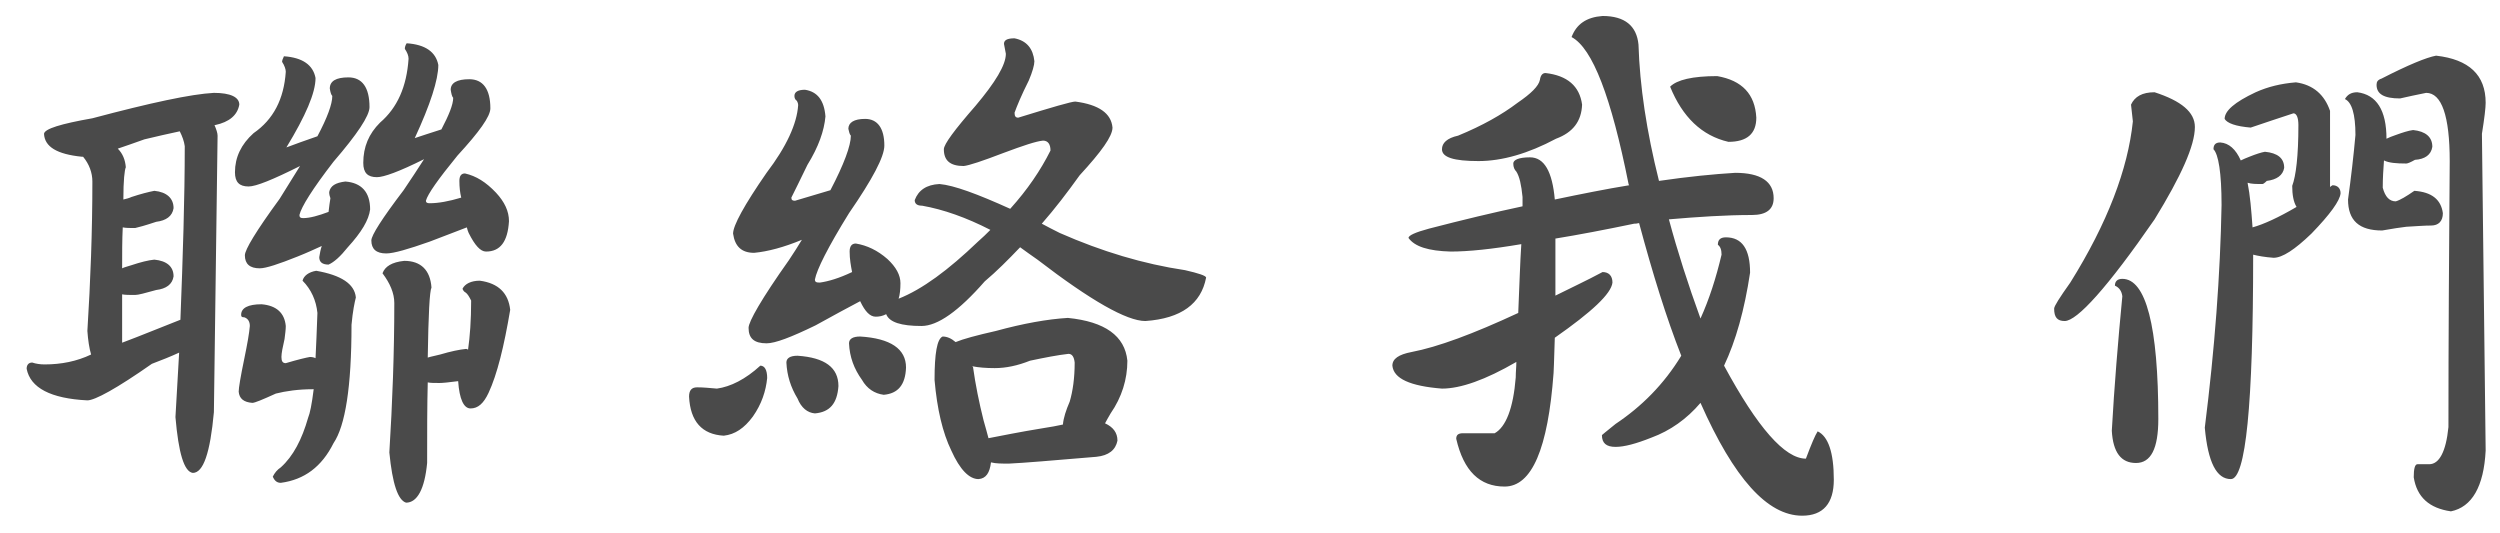<svg xmlns="http://www.w3.org/2000/svg" width="61" height="13" viewBox="0 0 61 13">
  <path fill="#4A4A4A" fill-rule="evenodd" d="M1035.219,1970.266 C1035.627,1970.266 1035.839,1970.372 1035.839,1970.553 C1035.793,1970.81 1035.597,1970.977 1035.249,1971.052 L1035.234,1971.052 C1035.279,1971.158 1035.309,1971.249 1035.309,1971.31 C1035.279,1973.579 1035.249,1975.818 1035.219,1978.056 C1035.128,1979.055 1034.961,1979.539 1034.704,1979.539 C1034.492,1979.509 1034.356,1979.055 1034.281,1978.177 C1034.311,1977.633 1034.341,1977.119 1034.371,1976.604 C1034.175,1976.695 1033.948,1976.786 1033.706,1976.877 C1032.843,1977.482 1032.314,1977.769 1032.132,1977.769 C1031.24,1977.724 1030.741,1977.466 1030.65,1976.998 C1030.65,1976.907 1030.695,1976.846 1030.786,1976.846 C1030.877,1976.877 1030.983,1976.892 1031.089,1976.892 C1031.497,1976.892 1031.875,1976.816 1032.223,1976.65 C1032.178,1976.498 1032.148,1976.302 1032.132,1976.075 C1032.208,1974.865 1032.254,1973.639 1032.254,1972.429 C1032.254,1972.217 1032.178,1972.005 1032.027,1971.824 L1031.996,1971.824 C1031.391,1971.763 1031.089,1971.582 1031.074,1971.264 C1031.089,1971.143 1031.482,1971.022 1032.254,1970.886 C1033.676,1970.508 1034.659,1970.296 1035.219,1970.266 Z M1032.98,1976.362 C1033.464,1976.181 1033.933,1975.984 1034.402,1975.802 C1034.462,1974.259 1034.508,1972.837 1034.508,1971.567 C1034.492,1971.446 1034.447,1971.325 1034.386,1971.204 C1034.114,1971.264 1033.827,1971.325 1033.524,1971.4 C1033.267,1971.491 1033.055,1971.567 1032.874,1971.627 C1032.995,1971.748 1033.055,1971.9 1033.07,1972.081 C1033.04,1972.142 1033.01,1972.399 1033.01,1972.868 C1033.07,1972.853 1033.146,1972.837 1033.207,1972.807 C1033.433,1972.732 1033.615,1972.686 1033.766,1972.656 C1034.069,1972.686 1034.235,1972.837 1034.235,1973.08 C1034.205,1973.276 1034.054,1973.382 1033.812,1973.412 C1033.539,1973.503 1033.373,1973.548 1033.297,1973.564 C1033.176,1973.564 1033.07,1973.564 1032.995,1973.548 C1032.98,1973.851 1032.98,1974.184 1032.98,1974.547 C1033.04,1974.517 1033.116,1974.502 1033.207,1974.471 C1033.433,1974.396 1033.615,1974.35 1033.766,1974.335 C1034.069,1974.365 1034.235,1974.502 1034.235,1974.744 C1034.205,1974.94 1034.054,1975.046 1033.812,1975.076 C1033.539,1975.152 1033.373,1975.197 1033.297,1975.197 C1033.161,1975.197 1033.055,1975.197 1032.98,1975.182 L1032.98,1976.362 Z M1038.426,1972.429 C1038.819,1972.459 1039.031,1972.686 1039.031,1973.11 C1039,1973.367 1038.819,1973.669 1038.486,1974.033 C1038.305,1974.259 1038.153,1974.396 1038.017,1974.456 C1037.866,1974.456 1037.79,1974.396 1037.79,1974.275 C1037.805,1974.184 1037.82,1974.093 1037.851,1974.002 C1037.684,1974.078 1037.488,1974.169 1037.261,1974.259 C1036.807,1974.441 1036.489,1974.547 1036.338,1974.547 C1036.096,1974.547 1035.975,1974.441 1035.975,1974.229 C1035.975,1974.093 1036.247,1973.639 1036.822,1972.853 C1037.004,1972.565 1037.17,1972.293 1037.321,1972.051 C1036.656,1972.384 1036.247,1972.55 1036.066,1972.55 C1035.839,1972.55 1035.733,1972.444 1035.733,1972.202 C1035.733,1971.839 1035.884,1971.521 1036.187,1971.249 C1036.671,1970.916 1036.928,1970.417 1036.973,1969.751 C1036.973,1969.691 1036.943,1969.6 1036.883,1969.509 C1036.883,1969.479 1036.898,1969.434 1036.928,1969.373 C1037.382,1969.404 1037.639,1969.585 1037.699,1969.903 C1037.699,1970.266 1037.457,1970.826 1036.988,1971.597 C1037.185,1971.521 1037.442,1971.431 1037.745,1971.325 C1037.987,1970.871 1038.108,1970.538 1038.108,1970.341 C1038.078,1970.311 1038.062,1970.251 1038.047,1970.16 C1038.047,1969.978 1038.199,1969.888 1038.501,1969.888 C1038.834,1969.888 1039.016,1970.13 1039.016,1970.614 C1039.016,1970.826 1038.713,1971.279 1038.138,1971.945 C1037.624,1972.611 1037.351,1973.049 1037.306,1973.246 C1037.306,1973.306 1037.336,1973.322 1037.397,1973.322 C1037.563,1973.322 1037.775,1973.261 1038.017,1973.17 C1038.032,1973.034 1038.047,1972.928 1038.062,1972.837 C1038.047,1972.792 1038.032,1972.747 1038.032,1972.686 C1038.062,1972.535 1038.184,1972.459 1038.426,1972.429 Z M1039.923,1969.056 C1040.377,1969.086 1040.634,1969.267 1040.695,1969.585 C1040.695,1969.948 1040.498,1970.553 1040.12,1971.37 C1040.286,1971.31 1040.498,1971.249 1040.77,1971.158 C1040.952,1970.81 1041.058,1970.553 1041.058,1970.387 C1041.027,1970.357 1041.012,1970.281 1040.997,1970.19 C1040.997,1970.024 1041.148,1969.933 1041.451,1969.933 C1041.784,1969.933 1041.965,1970.175 1041.965,1970.644 C1041.965,1970.841 1041.693,1971.219 1041.164,1971.794 C1040.695,1972.369 1040.437,1972.732 1040.392,1972.898 C1040.392,1972.943 1040.422,1972.959 1040.483,1972.959 C1040.695,1972.959 1040.952,1972.913 1041.254,1972.822 C1041.224,1972.701 1041.209,1972.565 1041.209,1972.414 C1041.209,1972.293 1041.254,1972.232 1041.345,1972.232 C1041.617,1972.293 1041.859,1972.444 1042.102,1972.701 C1042.313,1972.928 1042.419,1973.155 1042.419,1973.397 C1042.389,1973.896 1042.207,1974.138 1041.859,1974.138 C1041.723,1974.138 1041.587,1973.987 1041.436,1973.685 C1041.421,1973.654 1041.406,1973.609 1041.391,1973.548 C1041.148,1973.639 1040.846,1973.76 1040.483,1973.896 C1039.969,1974.078 1039.605,1974.184 1039.424,1974.184 C1039.182,1974.184 1039.061,1974.078 1039.061,1973.866 C1039.061,1973.745 1039.318,1973.337 1039.848,1972.641 C1040.029,1972.369 1040.195,1972.126 1040.347,1971.884 C1039.742,1972.187 1039.363,1972.323 1039.197,1972.323 C1038.97,1972.323 1038.864,1972.217 1038.864,1971.975 C1038.864,1971.582 1039,1971.264 1039.273,1970.992 C1039.696,1970.629 1039.923,1970.115 1039.969,1969.434 C1039.969,1969.358 1039.938,1969.283 1039.878,1969.192 C1039.878,1969.146 1039.893,1969.101 1039.923,1969.056 Z M1039.863,1974.365 C1039.56,1974.396 1039.394,1974.502 1039.333,1974.668 C1039.515,1974.91 1039.621,1975.152 1039.621,1975.394 C1039.621,1976.604 1039.575,1977.83 1039.5,1979.04 C1039.575,1979.811 1039.711,1980.205 1039.908,1980.265 C1040.18,1980.265 1040.362,1979.932 1040.422,1979.297 C1040.422,1978.556 1040.422,1977.905 1040.437,1977.33 C1040.498,1977.345 1040.604,1977.345 1040.725,1977.345 C1040.801,1977.345 1040.952,1977.33 1041.179,1977.3 C1041.209,1977.739 1041.315,1977.966 1041.481,1977.966 C1041.663,1977.966 1041.799,1977.845 1041.92,1977.588 C1042.132,1977.134 1042.298,1976.453 1042.449,1975.56 C1042.404,1975.152 1042.162,1974.91 1041.708,1974.849 C1041.496,1974.849 1041.345,1974.925 1041.285,1975.046 C1041.3,1975.091 1041.33,1975.122 1041.36,1975.137 C1041.406,1975.167 1041.451,1975.243 1041.496,1975.334 C1041.496,1975.818 1041.466,1976.211 1041.421,1976.529 C1041.406,1976.529 1041.391,1976.513 1041.375,1976.513 C1041.209,1976.529 1040.997,1976.574 1040.74,1976.65 C1040.634,1976.68 1040.528,1976.695 1040.437,1976.725 C1040.453,1975.666 1040.483,1975.107 1040.528,1975.016 C1040.498,1974.592 1040.271,1974.365 1039.863,1974.365 Z M1037.715,1974.607 C1038.32,1974.713 1038.652,1974.925 1038.683,1975.258 C1038.652,1975.379 1038.607,1975.591 1038.577,1975.924 C1038.577,1977.436 1038.426,1978.389 1038.138,1978.813 C1037.851,1979.388 1037.427,1979.705 1036.852,1979.781 C1036.762,1979.781 1036.701,1979.736 1036.656,1979.63 C1036.701,1979.539 1036.762,1979.463 1036.852,1979.403 C1037.155,1979.131 1037.367,1978.722 1037.518,1978.193 C1037.563,1978.087 1037.609,1977.86 1037.654,1977.497 L1037.639,1977.497 C1037.276,1977.497 1036.973,1977.542 1036.731,1977.603 C1036.398,1977.754 1036.217,1977.83 1036.156,1977.83 C1035.945,1977.814 1035.839,1977.724 1035.824,1977.557 C1035.824,1977.466 1035.869,1977.194 1035.96,1976.756 C1036.035,1976.392 1036.081,1976.135 1036.096,1975.954 C1036.096,1975.848 1036.051,1975.772 1035.96,1975.742 C1035.899,1975.742 1035.884,1975.727 1035.884,1975.681 C1035.884,1975.515 1036.051,1975.424 1036.383,1975.424 C1036.746,1975.455 1036.943,1975.636 1036.973,1975.954 C1036.973,1976.045 1036.958,1976.15 1036.943,1976.271 C1036.898,1976.468 1036.867,1976.619 1036.867,1976.71 C1036.867,1976.816 1036.898,1976.861 1036.973,1976.861 C1037.276,1976.771 1037.473,1976.725 1037.563,1976.71 C1037.624,1976.71 1037.669,1976.725 1037.699,1976.74 C1037.715,1976.423 1037.73,1976.06 1037.745,1975.636 C1037.715,1975.334 1037.594,1975.061 1037.382,1974.849 C1037.412,1974.728 1037.533,1974.638 1037.715,1974.607 Z M1049.641,1970.19 C1049.944,1970.236 1050.11,1970.447 1050.141,1970.841 C1050.11,1971.189 1049.974,1971.582 1049.702,1972.021 C1049.52,1972.399 1049.384,1972.671 1049.309,1972.822 C1049.309,1972.883 1049.339,1972.898 1049.399,1972.898 L1050.262,1972.641 C1050.595,1972.005 1050.761,1971.552 1050.761,1971.31 C1050.731,1971.279 1050.716,1971.219 1050.7,1971.143 C1050.7,1970.992 1050.837,1970.901 1051.109,1970.901 C1051.411,1970.901 1051.578,1971.128 1051.578,1971.552 C1051.578,1971.824 1051.29,1972.369 1050.716,1973.201 C1050.201,1974.033 1049.929,1974.577 1049.884,1974.819 C1049.884,1974.88 1049.914,1974.895 1050.005,1974.895 C1050.216,1974.865 1050.474,1974.789 1050.791,1974.638 C1050.761,1974.486 1050.731,1974.32 1050.731,1974.138 C1050.731,1974.017 1050.776,1973.942 1050.882,1973.942 C1051.154,1973.987 1051.411,1974.108 1051.653,1974.32 C1051.865,1974.517 1051.971,1974.713 1051.971,1974.91 C1051.971,1975.061 1051.956,1975.197 1051.926,1975.288 C1052.501,1975.061 1053.136,1974.592 1053.862,1973.896 C1053.968,1973.806 1054.074,1973.7 1054.165,1973.609 C1053.575,1973.306 1053.015,1973.11 1052.501,1973.019 C1052.38,1973.019 1052.319,1972.974 1052.319,1972.883 C1052.41,1972.641 1052.606,1972.505 1052.924,1972.49 C1053.272,1972.52 1053.847,1972.732 1054.649,1973.095 C1055.072,1972.626 1055.39,1972.157 1055.632,1971.673 C1055.632,1971.521 1055.571,1971.431 1055.45,1971.431 C1055.284,1971.446 1054.966,1971.552 1054.482,1971.733 C1053.968,1971.93 1053.65,1972.036 1053.514,1972.051 C1053.181,1972.051 1053.03,1971.915 1053.03,1971.642 C1053.03,1971.521 1053.287,1971.173 1053.802,1970.583 C1054.286,1970.009 1054.543,1969.585 1054.543,1969.313 C1054.528,1969.222 1054.513,1969.146 1054.497,1969.071 C1054.497,1968.98 1054.573,1968.935 1054.755,1968.935 C1055.057,1968.995 1055.208,1969.192 1055.239,1969.494 C1055.239,1969.585 1055.193,1969.751 1055.103,1969.963 C1054.921,1970.326 1054.815,1970.583 1054.755,1970.75 C1054.755,1970.841 1054.785,1970.871 1054.845,1970.871 C1055.677,1970.614 1056.146,1970.478 1056.237,1970.478 C1056.812,1970.553 1057.114,1970.765 1057.145,1971.113 C1057.145,1971.325 1056.872,1971.703 1056.343,1972.278 C1056.04,1972.701 1055.738,1973.095 1055.42,1973.458 C1055.556,1973.533 1055.708,1973.609 1055.859,1973.685 C1056.888,1974.138 1057.901,1974.441 1058.915,1974.592 C1059.247,1974.668 1059.429,1974.728 1059.429,1974.774 C1059.308,1975.409 1058.824,1975.772 1057.947,1975.833 C1057.493,1975.833 1056.615,1975.334 1055.314,1974.335 C1055.163,1974.229 1055.012,1974.123 1054.891,1974.033 C1054.603,1974.335 1054.316,1974.623 1054.028,1974.865 C1053.393,1975.591 1052.879,1975.954 1052.485,1975.954 C1051.986,1975.954 1051.699,1975.863 1051.623,1975.666 C1051.532,1975.712 1051.457,1975.727 1051.366,1975.727 C1051.23,1975.727 1051.109,1975.606 1050.988,1975.349 C1050.7,1975.5 1050.337,1975.697 1049.899,1975.939 C1049.309,1976.226 1048.915,1976.377 1048.704,1976.377 C1048.401,1976.377 1048.265,1976.256 1048.265,1975.999 C1048.265,1975.848 1048.583,1975.288 1049.248,1974.35 C1049.369,1974.169 1049.475,1974.002 1049.566,1973.851 C1049.127,1974.033 1048.734,1974.138 1048.401,1974.169 C1048.098,1974.169 1047.932,1974.017 1047.887,1973.7 C1047.887,1973.503 1048.159,1973.004 1048.704,1972.217 C1049.188,1971.582 1049.445,1971.022 1049.475,1970.568 C1049.475,1970.523 1049.46,1970.493 1049.445,1970.462 C1049.399,1970.432 1049.384,1970.387 1049.384,1970.341 C1049.384,1970.251 1049.46,1970.19 1049.641,1970.19 Z M1048.552,1976.922 C1048.189,1977.255 1047.826,1977.436 1047.493,1977.482 C1047.312,1977.466 1047.161,1977.451 1047.009,1977.451 C1046.873,1977.451 1046.813,1977.527 1046.813,1977.678 C1046.843,1978.283 1047.13,1978.601 1047.66,1978.631 C1047.932,1978.601 1048.159,1978.45 1048.371,1978.162 C1048.583,1977.86 1048.688,1977.542 1048.719,1977.224 C1048.719,1977.028 1048.658,1976.922 1048.552,1976.922 Z M1050.988,1976.211 C1051.729,1976.256 1052.107,1976.513 1052.107,1976.967 C1052.092,1977.391 1051.911,1977.603 1051.563,1977.633 C1051.336,1977.603 1051.154,1977.482 1051.033,1977.27 C1050.837,1976.998 1050.731,1976.71 1050.716,1976.377 C1050.716,1976.271 1050.806,1976.211 1050.988,1976.211 Z M1049.46,1976.68 C1049.278,1976.68 1049.188,1976.74 1049.188,1976.846 C1049.203,1977.164 1049.294,1977.451 1049.46,1977.724 C1049.551,1977.951 1049.702,1978.072 1049.884,1978.087 C1050.247,1978.056 1050.428,1977.845 1050.458,1977.421 C1050.458,1976.967 1050.126,1976.725 1049.46,1976.68 Z M1053,1976.211 C1053.106,1976.211 1053.212,1976.256 1053.317,1976.347 C1053.499,1976.271 1053.832,1976.181 1054.301,1976.075 C1054.966,1975.893 1055.556,1975.787 1056.056,1975.757 C1056.963,1975.848 1057.447,1976.196 1057.508,1976.801 C1057.508,1977.255 1057.372,1977.693 1057.099,1978.087 C1057.039,1978.193 1056.993,1978.268 1056.963,1978.329 C1057.16,1978.42 1057.266,1978.556 1057.266,1978.752 C1057.22,1978.979 1057.054,1979.115 1056.751,1979.146 C1055.677,1979.236 1054.966,1979.297 1054.618,1979.312 C1054.437,1979.312 1054.301,1979.312 1054.18,1979.282 C1054.149,1979.539 1054.059,1979.675 1053.877,1979.69 C1053.65,1979.69 1053.423,1979.463 1053.212,1978.994 C1053,1978.556 1052.864,1977.981 1052.803,1977.27 C1052.803,1976.619 1052.864,1976.271 1053,1976.211 Z M1054.119,1978.692 C1054.437,1978.631 1054.876,1978.541 1055.435,1978.45 C1055.632,1978.42 1055.798,1978.389 1055.935,1978.359 C1055.95,1978.193 1056.01,1978.011 1056.101,1977.799 C1056.177,1977.542 1056.222,1977.224 1056.222,1976.846 C1056.207,1976.71 1056.161,1976.634 1056.071,1976.634 C1055.798,1976.665 1055.496,1976.725 1055.133,1976.801 C1054.83,1976.922 1054.543,1976.982 1054.271,1976.982 C1054.059,1976.982 1053.877,1976.967 1053.726,1976.937 C1053.726,1976.952 1053.741,1976.952 1053.741,1976.952 C1053.802,1977.391 1053.892,1977.83 1053.998,1978.253 C1054.044,1978.42 1054.089,1978.571 1054.119,1978.692 Z M1067.71,1969.782 C1068.24,1969.842 1068.542,1970.099 1068.603,1970.553 C1068.588,1970.962 1068.376,1971.234 1067.967,1971.385 C1067.287,1971.748 1066.651,1971.93 1066.076,1971.93 C1065.471,1971.93 1065.184,1971.839 1065.184,1971.642 C1065.184,1971.491 1065.305,1971.37 1065.577,1971.31 C1066.167,1971.068 1066.651,1970.795 1067.029,1970.508 C1067.362,1970.281 1067.544,1970.099 1067.574,1969.948 C1067.589,1969.842 1067.635,1969.782 1067.71,1969.782 Z M1067.332,1971.839 C1067.68,1971.839 1067.877,1972.187 1067.937,1972.868 C1068.588,1972.732 1069.193,1972.611 1069.752,1972.52 C1069.737,1972.505 1069.737,1972.49 1069.737,1972.49 C1069.314,1970.372 1068.86,1969.177 1068.346,1968.904 C1068.467,1968.587 1068.709,1968.42 1069.102,1968.39 C1069.647,1968.39 1069.934,1968.632 1069.979,1969.086 C1070.01,1970.099 1070.176,1971.204 1070.479,1972.414 C1071.205,1972.308 1071.825,1972.248 1072.339,1972.217 C1072.959,1972.217 1073.277,1972.429 1073.277,1972.837 C1073.277,1973.11 1073.096,1973.246 1072.748,1973.246 C1072.112,1973.246 1071.432,1973.291 1070.721,1973.352 C1070.932,1974.138 1071.19,1974.94 1071.492,1975.772 C1071.704,1975.303 1071.87,1974.789 1072.006,1974.214 C1072.006,1974.093 1071.976,1974.017 1071.916,1973.972 C1071.916,1973.851 1071.976,1973.791 1072.112,1973.791 C1072.506,1973.791 1072.702,1974.078 1072.702,1974.653 C1072.566,1975.56 1072.354,1976.317 1072.067,1976.922 C1072.884,1978.435 1073.549,1979.191 1074.064,1979.191 C1074.2,1978.828 1074.291,1978.616 1074.351,1978.525 C1074.608,1978.646 1074.745,1979.04 1074.745,1979.705 C1074.745,1980.28 1074.487,1980.583 1073.973,1980.583 C1073.126,1980.583 1072.309,1979.675 1071.492,1977.83 C1071.159,1978.223 1070.751,1978.51 1070.297,1978.677 C1069.919,1978.828 1069.631,1978.904 1069.42,1978.904 C1069.193,1978.904 1069.087,1978.813 1069.087,1978.616 C1069.087,1978.616 1069.193,1978.525 1069.42,1978.344 C1070.055,1977.92 1070.6,1977.376 1071.023,1976.68 C1070.66,1975.757 1070.327,1974.683 1069.994,1973.443 C1069.934,1973.458 1069.904,1973.458 1069.873,1973.458 C1069.147,1973.609 1068.512,1973.73 1067.952,1973.821 L1067.952,1975.213 C1068.315,1975.031 1068.709,1974.849 1069.102,1974.638 C1069.253,1974.638 1069.344,1974.728 1069.344,1974.895 C1069.314,1975.167 1068.845,1975.606 1067.937,1976.241 C1067.922,1976.816 1067.907,1977.103 1067.907,1977.103 C1067.771,1978.949 1067.377,1979.872 1066.712,1979.872 C1066.107,1979.872 1065.713,1979.494 1065.532,1978.707 C1065.532,1978.616 1065.577,1978.571 1065.698,1978.571 L1066.47,1978.571 C1066.742,1978.42 1066.924,1977.966 1066.984,1977.209 C1066.984,1977.073 1066.999,1976.952 1066.999,1976.831 C1066.243,1977.27 1065.638,1977.482 1065.184,1977.482 C1064.412,1977.421 1064.004,1977.24 1063.974,1976.922 C1063.974,1976.756 1064.125,1976.65 1064.443,1976.589 C1065.078,1976.468 1065.94,1976.15 1067.045,1975.636 C1067.075,1974.955 1067.09,1974.396 1067.12,1973.957 C1066.409,1974.078 1065.834,1974.138 1065.396,1974.138 C1064.851,1974.123 1064.518,1974.017 1064.367,1973.806 C1064.367,1973.745 1064.533,1973.669 1064.866,1973.579 C1065.683,1973.367 1066.44,1973.185 1067.15,1973.034 L1067.15,1972.807 C1067.12,1972.505 1067.075,1972.308 1066.999,1972.187 C1066.954,1972.142 1066.924,1972.081 1066.924,1971.99 C1066.924,1971.9 1067.06,1971.839 1067.332,1971.839 Z M1071.901,1969.857 C1072.506,1969.963 1072.823,1970.296 1072.854,1970.871 C1072.854,1971.264 1072.627,1971.461 1072.173,1971.461 C1071.522,1971.31 1071.053,1970.856 1070.751,1970.115 C1070.917,1969.948 1071.295,1969.857 1071.901,1969.857 Z M1081.785,1974.804 C1082.36,1974.804 1082.663,1975.954 1082.663,1978.223 C1082.663,1978.949 1082.481,1979.297 1082.118,1979.297 C1081.755,1979.297 1081.558,1979.04 1081.528,1978.51 C1081.589,1977.421 1081.679,1976.332 1081.785,1975.228 C1081.77,1975.107 1081.71,1975.016 1081.604,1974.97 C1081.604,1974.865 1081.664,1974.804 1081.785,1974.804 Z M1082.572,1970.251 C1083.222,1970.462 1083.555,1970.735 1083.555,1971.098 C1083.555,1971.552 1083.222,1972.293 1082.572,1973.352 C1081.422,1975.016 1080.681,1975.833 1080.378,1975.833 C1080.197,1975.833 1080.121,1975.742 1080.121,1975.53 C1080.121,1975.47 1080.257,1975.258 1080.515,1974.895 C1081.422,1973.443 1081.921,1972.126 1082.042,1970.962 L1081.997,1970.553 C1082.088,1970.357 1082.269,1970.251 1082.572,1970.251 Z M1085.265,1971.703 C1085.174,1971.718 1085.038,1971.763 1084.886,1971.824 C1084.811,1971.854 1084.735,1971.884 1084.675,1971.915 C1084.554,1971.642 1084.387,1971.491 1084.175,1971.476 C1084.054,1971.476 1084.009,1971.537 1084.009,1971.642 C1084.13,1971.763 1084.206,1972.217 1084.206,1973.004 C1084.175,1974.698 1084.039,1976.513 1083.797,1978.435 C1083.873,1979.282 1084.085,1979.69 1084.433,1979.69 C1084.796,1979.69 1084.977,1977.875 1084.977,1974.244 L1084.977,1974.214 C1085.098,1974.244 1085.265,1974.275 1085.476,1974.29 C1085.688,1974.29 1085.991,1974.093 1086.399,1973.7 C1086.853,1973.231 1087.095,1972.898 1087.11,1972.716 C1087.11,1972.595 1087.035,1972.52 1086.914,1972.52 C1086.883,1972.535 1086.868,1972.55 1086.853,1972.565 L1086.853,1970.705 C1086.717,1970.311 1086.445,1970.069 1086.021,1970.009 C1085.658,1970.039 1085.34,1970.115 1085.038,1970.251 C1084.523,1970.493 1084.281,1970.705 1084.281,1970.901 C1084.342,1971.007 1084.554,1971.083 1084.917,1971.113 C1085.28,1970.992 1085.628,1970.871 1085.96,1970.765 C1086.036,1970.765 1086.081,1970.871 1086.081,1971.052 C1086.081,1971.809 1086.021,1972.293 1085.93,1972.535 C1085.93,1972.747 1085.96,1972.928 1086.036,1973.049 C1085.597,1973.306 1085.234,1973.473 1084.962,1973.548 C1084.932,1973.125 1084.902,1972.762 1084.841,1972.459 C1084.932,1972.49 1085.053,1972.49 1085.204,1972.49 C1085.219,1972.49 1085.249,1972.474 1085.31,1972.414 C1085.552,1972.384 1085.703,1972.278 1085.734,1972.096 C1085.734,1971.854 1085.567,1971.733 1085.265,1971.703 Z M1087.519,1970.251 C1087.988,1970.311 1088.23,1970.689 1088.23,1971.385 C1088.29,1971.355 1088.366,1971.325 1088.457,1971.294 C1088.623,1971.234 1088.759,1971.189 1088.88,1971.173 C1089.183,1971.204 1089.349,1971.34 1089.349,1971.582 C1089.319,1971.779 1089.168,1971.884 1088.925,1971.9 C1088.82,1971.96 1088.744,1971.99 1088.714,1971.99 C1088.472,1971.99 1088.29,1971.975 1088.169,1971.915 C1088.154,1972.126 1088.139,1972.338 1088.139,1972.58 C1088.199,1972.807 1088.305,1972.913 1088.457,1972.913 C1088.562,1972.883 1088.714,1972.792 1088.91,1972.656 C1089.334,1972.686 1089.561,1972.868 1089.606,1973.201 C1089.606,1973.397 1089.5,1973.503 1089.319,1973.503 C1089.168,1973.503 1088.971,1973.518 1088.714,1973.533 C1088.578,1973.548 1088.381,1973.579 1088.124,1973.624 C1087.564,1973.624 1087.292,1973.382 1087.292,1972.868 C1087.367,1972.323 1087.428,1971.794 1087.473,1971.294 C1087.473,1970.78 1087.382,1970.493 1087.216,1970.417 C1087.277,1970.311 1087.367,1970.251 1087.519,1970.251 Z M1089.44,1969.358 C1090.242,1969.449 1090.65,1969.827 1090.65,1970.508 C1090.65,1970.629 1090.62,1970.886 1090.559,1971.264 C1090.589,1973.912 1090.62,1976.483 1090.65,1978.994 C1090.605,1979.872 1090.317,1980.371 1089.803,1980.477 C1089.273,1980.401 1088.971,1980.129 1088.895,1979.645 C1088.895,1979.433 1088.925,1979.327 1088.986,1979.327 L1089.273,1979.327 C1089.515,1979.327 1089.682,1979.025 1089.742,1978.42 C1089.742,1976.256 1089.757,1974.093 1089.773,1971.93 C1089.773,1970.826 1089.576,1970.266 1089.198,1970.266 C1088.971,1970.311 1088.759,1970.357 1088.562,1970.402 C1088.169,1970.402 1087.988,1970.296 1087.988,1970.069 C1087.988,1969.994 1088.018,1969.948 1088.109,1969.918 C1088.759,1969.585 1089.198,1969.404 1089.44,1969.358 Z" transform="translate(-1030 -1968)"/>
</svg>
